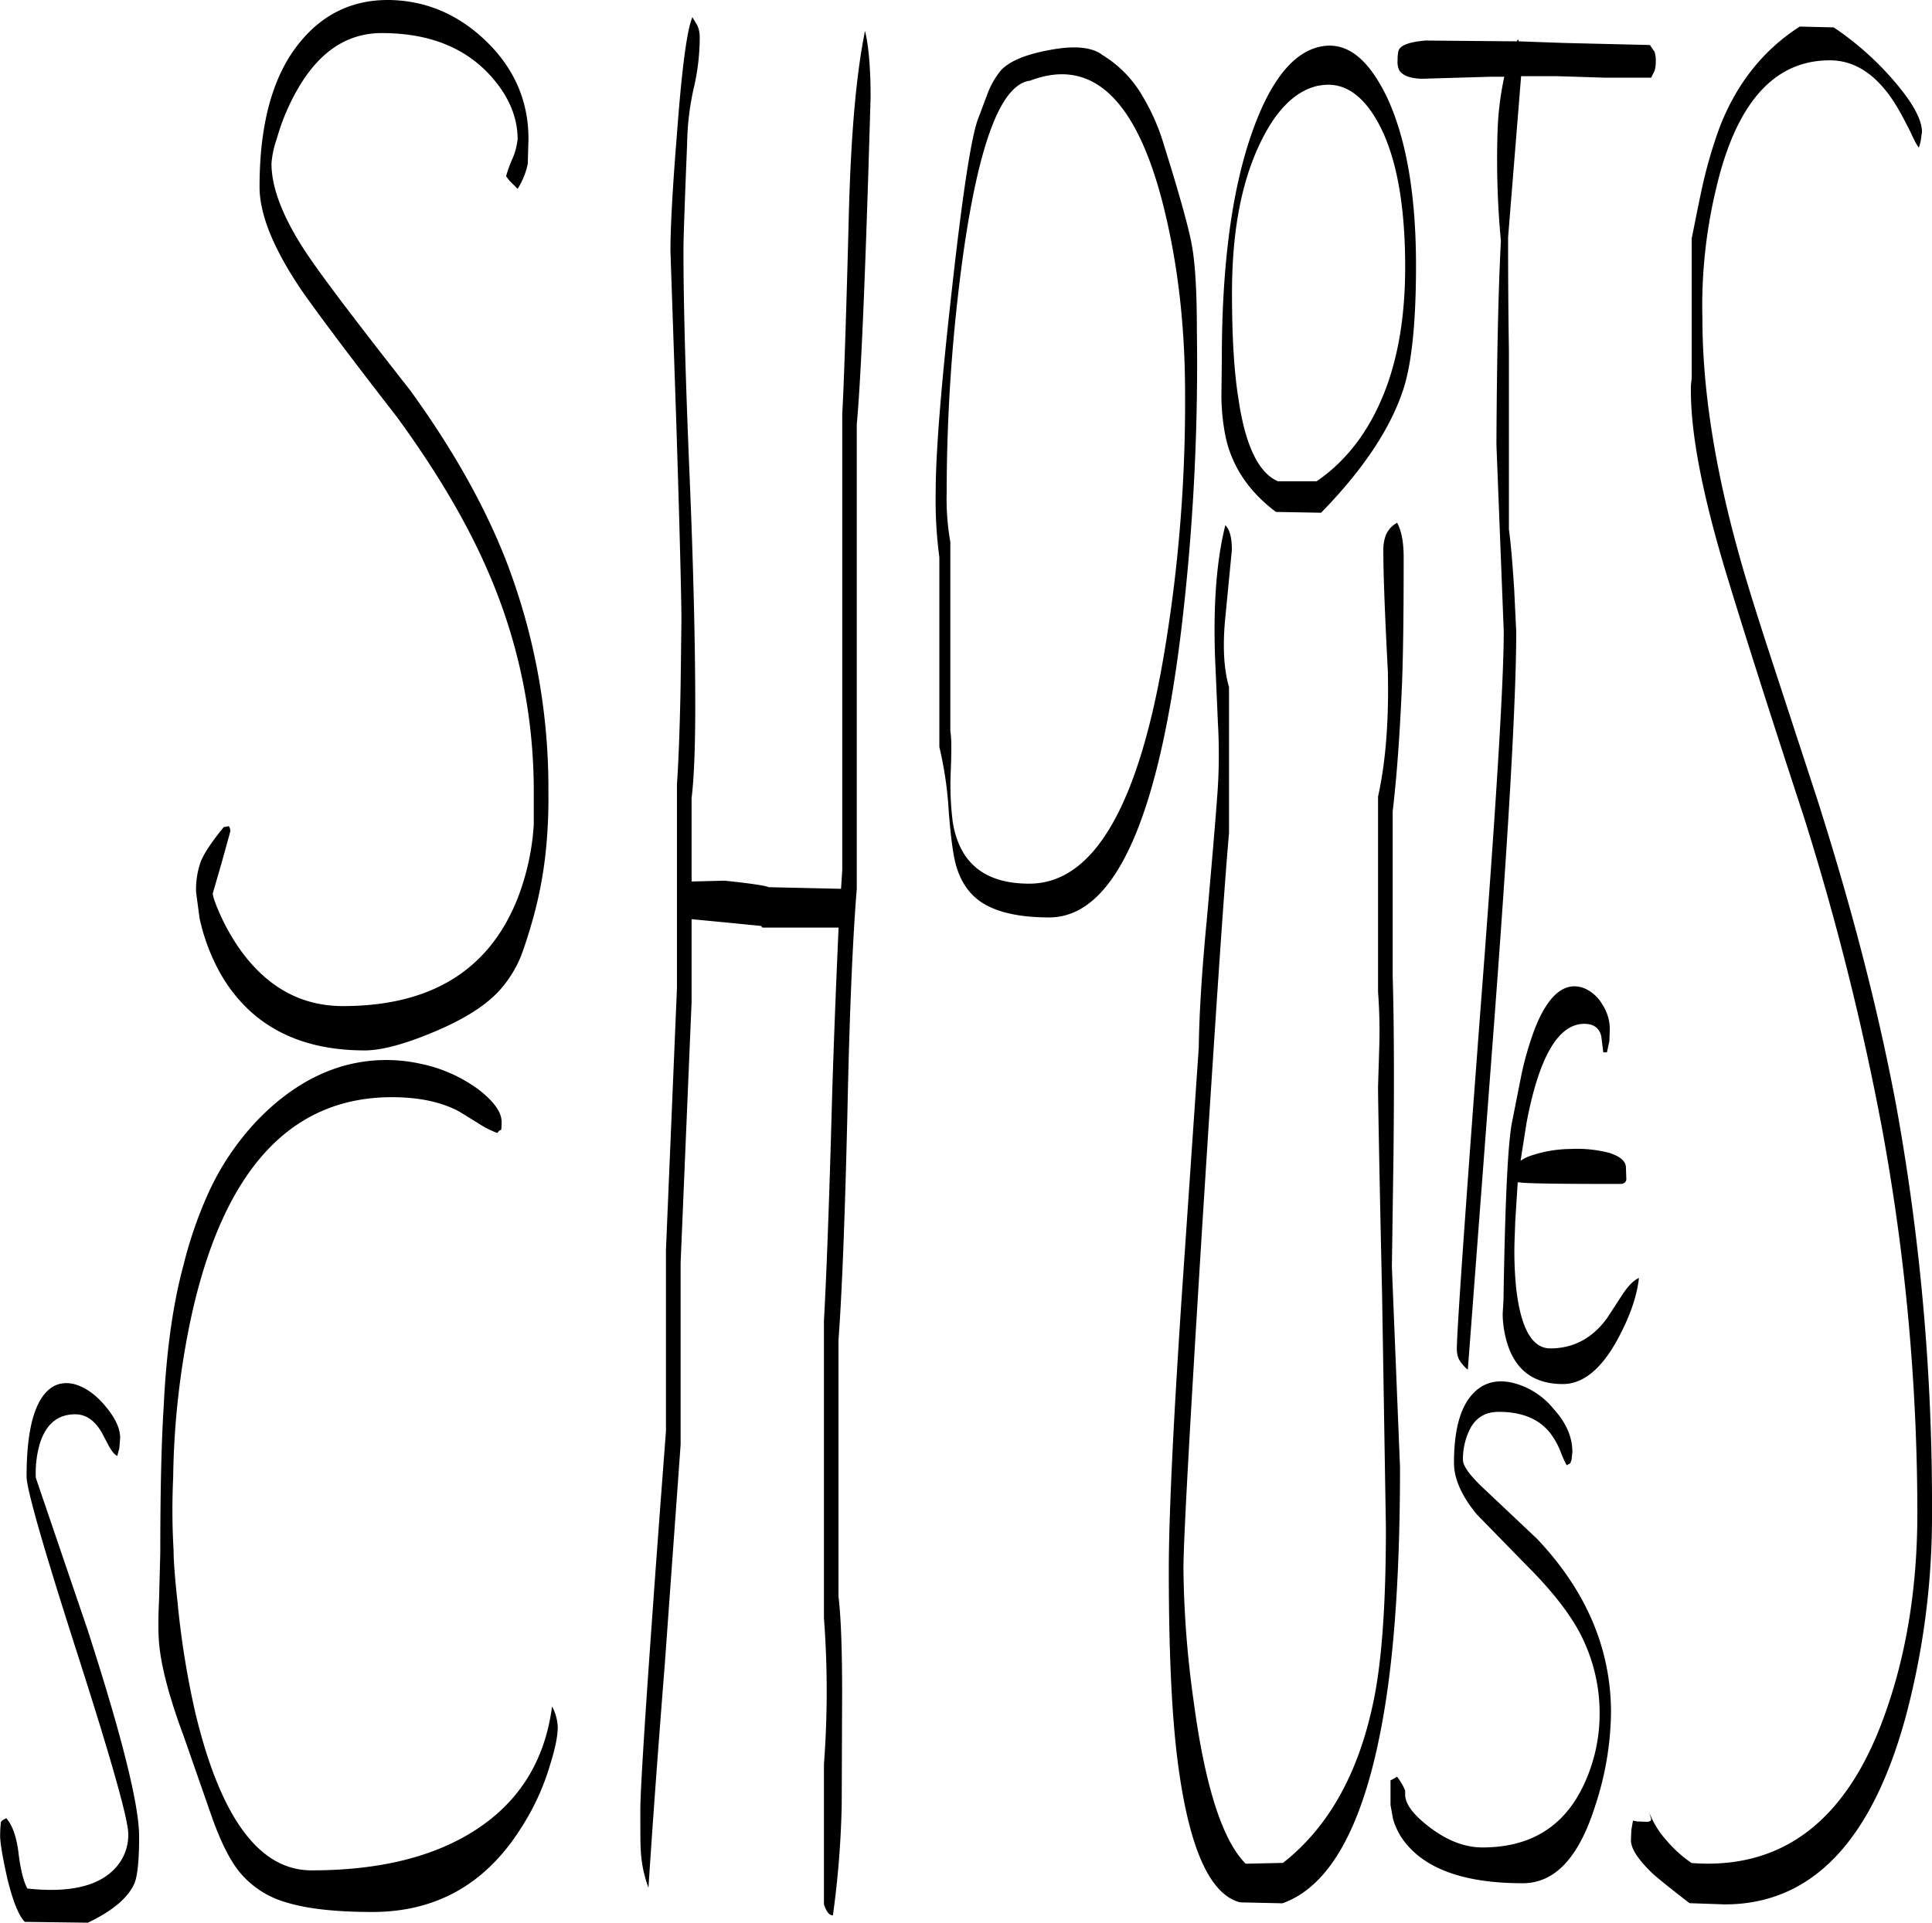 <svg id="Layer_1" data-name="Layer 1" xmlns="http://www.w3.org/2000/svg" viewBox="0 0 569.88 567.28"><defs><style>.cls-1{fill-rule:evenodd;}</style></defs><path class="cls-1" d="M32.52,423c-5.28,0-8.76,3-10.56,9a31.82,31.82,0,0,0-1.08,9.72l15.24,44.76q15.3,47.34,15.24,61.2c0,6.84-.48,11.4-1.32,13.56-1.8,4.32-6.48,8.28-13.8,11.76l-18.6-.24c-1.8-1.8-3.6-6.24-5.28-13.32-1.32-6-2-10.08-2-12.12a35.52,35.52,0,0,1,.24-4.08l.48-.48,1.08-.6q2.7,3.06,3.6,10.08c.6,5.16,1.56,8.76,2.64,10.68,12.12,1.32,20.76-.6,25.68-5.76a14.41,14.41,0,0,0,4.08-10.32c0-4.2-5-22-15-53.16s-15-48.6-15-52.32q0-16.2,4.32-23c2.4-3.72,5.52-5.16,9.48-4.32,3.36.84,6.48,3,9.48,6.6s4.32,6.6,4.32,9.36l-.24,3-.6,2.28c-.84-.36-1.56-1.32-2.4-2.76l-2.16-4.08C38.28,424.8,35.64,423,32.52,423ZM134.28,319.56a43.59,43.59,0,0,1,17.28,7.68c4.44,3.48,6.72,6.6,6.72,9.48,0,1.8-.12,2.64-.24,2.4a1.1,1.1,0,0,0-.6.36L157,340a27.92,27.92,0,0,1-5.64-2.88l-5.64-3.48c-5.16-2.76-11.76-4.2-19.8-4.2q-45.54,0-59.52,66.36a241.34,241.34,0,0,0-5,45.84,208,208,0,0,0,.12,21.48c0,2.88.36,8,1.2,15.6A255.43,255.43,0,0,0,67.92,511q11.16,46.62,34.32,46.56,29,0,47.16-11.16c13.68-8.4,21.6-20.76,23.76-37.2a13.86,13.86,0,0,1,1.68,6.12c0,2.52-.72,6.24-2.28,11.16a71.19,71.19,0,0,1-8.4,18.36c-10.44,16.68-25.08,25-44,25q-16.38,0-25.56-2.88a27.49,27.49,0,0,1-13.8-9.12c-2.76-3.48-5.4-8.76-8-16.08L64.44,517.8c-4.44-12-7-21.72-7.32-29.16-.12-2.52-.12-6.24.12-10.92l.36-13.92c0-18.72.36-33,1-43C59.4,403.92,61.44,390,64.44,379a124.35,124.35,0,0,1,7.32-21.24,78.4,78.4,0,0,1,14-21c7.56-8,16-13.56,25.08-16.32A46.82,46.82,0,0,1,134.28,319.56ZM163,46.8q0-10.26-8.64-19.44c-7.56-7.92-18-11.88-31.44-11.88-10.68,0-19.2,6-25.68,18.12a63.43,63.43,0,0,0-5.28,13.08,28.66,28.66,0,0,0-1.56,7.2C90.36,62,94.68,72.12,103.2,84c5.16,7.32,14.52,19.56,28.08,36.84q18.54,25.56,28.08,49.68a186.62,186.62,0,0,1,12.72,69.12,150,150,0,0,1-.84,17.88,120.16,120.16,0,0,1-4,20.28c-1.2,4.2-2.28,7.44-3.24,10a35,35,0,0,1-5.76,9.48c-4.2,4.92-11,9.24-20.64,13.2-8.4,3.48-15,5.16-19.68,5.16-19.8,0-34.08-7.68-42.72-22.92a59.26,59.26,0,0,1-6-16L68.16,269a24.44,24.44,0,0,1,1.44-9.24c1.08-2.52,3.24-5.76,6.72-10l1.2-.24c.48-.12.72.48.72,1.56l-2.52,9.12-2.64,9.12c0,.72.6,2.64,1.92,5.64a62.3,62.3,0,0,0,6.48,11.4c7.92,10.8,17.88,16.2,30,16.2q38.88,0,51.48-31.68a72.81,72.81,0,0,0,4.8-21.72v-10a161.49,161.49,0,0,0-12.6-62.76c-6.24-15-15.48-30.84-27.84-47.76C113.88,111.36,104.64,99,99.48,91.68c-8.4-12.36-12.6-22.56-12.6-30.84,0-19.08,4.08-33.48,12.36-43.2,7.08-8.4,16.2-12.36,27.24-11.88,10.32.48,19.44,4.56,27.24,12.12,8.28,8,12.48,17.64,12.48,28.8L166,54a22.05,22.05,0,0,1-3,7.44l-2.4-2.4-1-1.32A33.86,33.86,0,0,1,161.28,53,20.17,20.17,0,0,0,163,46.8ZM267.12,34.32c-1.44,50-2.76,82.32-4.08,96.6V268c-1.2,14.64-2.16,36.72-2.76,66.12-.72,30.24-1.56,52.56-2.64,67.08v75.48q1.08,8.82,1.08,28.44L258.6,538A276.62,276.62,0,0,1,256,570.84c-1.08,0-1.92-1.08-2.64-3.24V526.2a286.75,286.75,0,0,0,0-43.08V395.4c.72-12.84,1.56-34.8,2.4-66,.6-19.68,1.32-36.36,1.92-50H235.2l-.36-.48-10.08-1-10.44-1v24.36l-3.24,77V432l-4.68,64.92c-2.28,28.8-3.84,50.76-4.8,65.76a36.45,36.45,0,0,1-2.28-11.28c-.12-1.56-.12-5.52-.12-11.76,0-4.8,1.08-23,3.36-54.84,1.56-22.08,3-41,4.2-56.88V374.4L210,297.24V237.12q.72-10.26,1.08-29.16l.24-19.08c0-6.12-.48-26.16-1.56-59.88l-1.68-49.2c0-6.84.6-18.36,1.92-34.56,1.44-19.44,3-31,4.56-34.44L216,13.2a8.47,8.47,0,0,1,.72,3.36,66.64,66.64,0,0,1-1.56,14.28A79.17,79.17,0,0,0,213,48.12q-1.08,26.46-1.08,31.32c0,15.84.6,38,1.8,66.48s1.68,51.24,1.68,68.16c0,12.12-.36,21.24-1.08,27.12v24.6l9.72-.24c8.16.84,12.48,1.56,13,1.92l21.36.48.36-5.64V127.68c.36-5.64,1.08-25,1.92-58,.6-23.76,2.16-42,4.8-54.84C266.52,19.2,267.12,25.68,267.12,34.32Zm189.6,379.44a22.47,22.47,0,0,1,11.88,7.68c3.72,4.08,5.52,8.28,5.52,12.72l-.24,2.28-.36,1-1.08.6a36,36,0,0,1-1.56-3.36,22.43,22.43,0,0,0-2.76-5.4c-3.24-4.68-8.52-7-15.72-7-4.44,0-7.44,2.16-9.12,6.48a19.9,19.9,0,0,0-1.44,7.68c0,1.92,2.28,4.92,6.84,9.12l15,14.16q21.78,23,21.84,51.24a90.6,90.6,0,0,1-4.68,27.6c-4.8,15.24-11.88,22.8-21.36,22.8-16.2,0-27.6-3.72-34.08-11.28a19.76,19.76,0,0,1-4.2-7.8l-.72-4V531l.72-.36,1.2-.72a18,18,0,0,1,2.4,4.08v1.2c0,2.76,2.4,6,7.32,9.72,5.28,4,10.44,5.88,15.48,5.88,14.28,0,24.24-6.24,30-18.72a49.26,49.26,0,0,0,4.56-20.64,50.81,50.81,0,0,0-6.6-25.32c-3.24-5.64-8.16-11.76-14.88-18.48l-14.76-15.12c-4.44-5.4-6.72-10.44-6.72-15.24q0-14.22,5.4-20.16C447.72,413.64,451.8,412.56,456.72,413.76Zm20.76-116.52a11.29,11.29,0,0,1,5.52,4.92,13.18,13.18,0,0,1,2.16,7.08l-.12,3.6-.72,3.36h-1.08l-.6-4.8q-.9-3.6-5-3.6c-7.68,0-13.32,9.72-17,29l-1.8,11.4a12.65,12.65,0,0,1,3.6-1.68,37.44,37.44,0,0,1,11.16-1.8,38.2,38.2,0,0,1,11.16,1.08c3.48,1.08,5.16,2.52,5.16,4.44l.12,3.48c-.12.84-.72,1.32-1.8,1.32-18,0-28-.12-29.76-.48H458l-.72,11.4-.24,6.6a108.59,108.59,0,0,0,.48,13q2,18,10.08,18c6.84,0,12.48-3,16.8-9l4.56-7c1.68-2.52,3.24-4.08,4.8-4.8-.6,5.52-2.76,11.64-6.36,18.24-4.8,8.76-10.2,13.08-16.08,13.08-8.52,0-14-4.08-16.44-12.12a30.94,30.94,0,0,1-1.32-8.52l.24-4.08c.48-29.64,1.32-47.28,2.64-53.16l2.64-13.32A93.54,93.54,0,0,1,463,309.36C466.92,299.28,471.84,295.2,477.48,297.24ZM359.88,121.92c0-21.72-2.52-41.52-7.44-59.4q-12.06-43-38.28-33c-8.52,1.08-15,18.12-19.68,50.88A516.56,516.56,0,0,0,289.56,151a73.31,73.31,0,0,0,1.08,14.64v55.92c.36,1.68.36,5.64.12,11.88a86.83,86.83,0,0,0,.6,14.88c2,12.12,9.48,18.12,22.56,18.12q29,0,40.32-71.16A446.85,446.85,0,0,0,359.88,121.92Zm11.88,38.76c1.32,1.32,1.92,3.72,1.92,7.32l-1.92,19.8c-.84,8.4-.48,15.24,1.08,20.64v43.08c-1.56,17.64-4.08,55.8-7.8,114.36-3.72,59.88-5.64,94.08-5.64,102.84a299,299,0,0,0,3,38.88c3.36,25.2,8.52,41.16,15.36,48l11-.24q20-15.66,26.64-47.4c2.52-11.88,3.72-29,3.72-51.36L418,388.08c-.84-37.8-1.2-58.32-1.2-61.68l.36-11.76a155.63,155.63,0,0,0-.36-16.32v-57.6c2.28-10.2,3.24-22.68,2.88-37.2-.84-16.08-1.32-28-1.32-35.52a12.39,12.39,0,0,1,.48-3.6,7.18,7.18,0,0,1,3.6-4.44c1.32,2.52,1.92,5.88,1.92,10.32,0,15-.12,27.24-.48,37-.6,14-1.44,26.64-2.76,37.8v48.72c.36,11.76.48,29.28.24,52.44l-.48,33.24,2.4,59.16q0,43.2-4.44,70.56-8.1,50.22-30.24,58.08L376.08,567c-9.12-2.4-15.24-16.56-18.48-42.36-1.68-13.56-2.52-32-2.52-55.56q0-23.76,3.84-81.24l5-73.08c.12-9.24.84-22,2.4-38,1.8-20.28,2.88-33.24,3.24-39a162.81,162.81,0,0,0,0-18.84l-.84-19.32C368.16,183.6,369.24,170.64,371.76,160.68Zm-8.4-57.48a661.06,661.06,0,0,1-4.56,88c-6.84,56.76-19.92,85.2-39,85.2-8.64,0-15.12-1.44-19.56-4.2q-5.76-3.6-7.92-11.16c-.84-3-1.56-8.28-2.16-16.08a108.35,108.35,0,0,0-2.76-18.84V170.16a128.45,128.45,0,0,1-1.08-19.44c0-11.16,1.56-31.08,4.8-59.76C294.36,61.8,297,45,299,40.32l2.52-6.72a24.61,24.61,0,0,1,4-7.08c2.4-2.64,7.08-4.68,14.16-6q11.16-2.16,15.84,1.44A34.27,34.27,0,0,1,347.4,34.2a61.89,61.89,0,0,1,6.24,14.28c4.68,14.88,7.32,24.6,8.16,29.16C362.88,83.28,363.36,91.8,363.36,103.2Zm36-72.24q-10.44,2.16-17.64,17.64c-5.4,11.52-8,26-8,43.56,0,12.84.6,23.28,1.92,31.32,2,13.8,6,21.84,11.64,24.24h11.4C408.48,141,415.56,131,420,117.84c3.24-9.72,4.8-20.76,4.8-33.36q0-27.9-7.92-42.48C412.08,33.24,406.2,29.64,399.36,31Zm19.8,2.88C425,46,428,62.76,428,84.12c0,16.2-1.2,28.08-3.48,35.64C420.84,131.64,412.68,144,400,157l-13.32-.24c-8-6-13-13.44-14.88-22.32a63.21,63.21,0,0,1-1.2-11.64l.12-11.16q0-41.76,9-67.08c5.28-14.88,11.88-23.16,19.68-25S413.64,22.68,419.16,33.84ZM498.36,21a8.06,8.06,0,0,1,.36,2.76,9.36,9.36,0,0,1-.36,2.88l-1,2H483.72L469.8,28.2H459l-3.84,47.52c0,14.64.12,25.8.24,33.36v52.8c.6,4.44,1.08,10.32,1.56,17.76l.6,12.48q0,29.34-6.72,118l-7.56,99.72a10.93,10.93,0,0,1-2.64-3.12,7.25,7.25,0,0,1-.6-2.88q0-7.74,6.84-98.52,7-90.72,7-113.28l-2.16-55.08c.12-26.52.6-46.56,1.32-60.12a257.68,257.68,0,0,1-1-31.92,89.06,89.06,0,0,1,2-16.56h-4l-20.4.6c-3.48-.12-5.64-1-6.6-2.52a5.93,5.93,0,0,1-.48-2.88c0-1.92.24-3.12.6-3.48,1-1.32,3.48-2,7.56-2.4l27,.24.36-.6.24.6,13.56.48L497,19Zm78.48,26.52-.48,1.68c-.36-.12-1.2-1.68-2.52-4.56-1.8-3.6-3.36-6.48-4.8-8.76-5.4-8.28-11.64-12.36-19-12.36-16.44,0-27.6,12.6-33.48,37.68a148.09,148.09,0,0,0-4.08,38.52q0,30.6,10.56,68.76c2.52,9.24,6.24,20.88,10.92,35.16l12.36,37.8c10.44,32.76,18.12,62.76,23.28,90.24A658.39,658.39,0,0,1,580.2,451.92a229.42,229.42,0,0,1-7.8,60.48q-15.12,55.26-53.4,55.2l-10.32-.36q-8.64-6.66-11.16-9c-4.08-4-6.12-7.08-6.12-9.6l.12-3,.48-2.76,1.2.24,2.76.12c1.08,0,1.56-.36,1.32-1.08l-.48-1.68a26.29,26.29,0,0,0,4.8,7.92,38.07,38.07,0,0,0,7.68,7C536,557.4,555,543,566.16,511.92q9.72-26.82,9.72-59.76a628.61,628.61,0,0,0-10.44-113.64,793.92,793.92,0,0,0-23-91.68c-11.16-34-18.72-58-22.92-71.88-7-23.16-10.44-41-10.44-53.88a18.41,18.41,0,0,1,.24-3.6V76.08c1.44-7.2,2.52-12.6,3.36-16.32a136.71,136.71,0,0,1,5-16.8c5-12.72,12.84-22.56,23.52-29.4l10,.24a88.19,88.19,0,0,1,17.52,15.48c5.64,6.48,8.52,11.64,8.52,15.36Z" transform="translate(-10.32 -5.72)"/></svg>